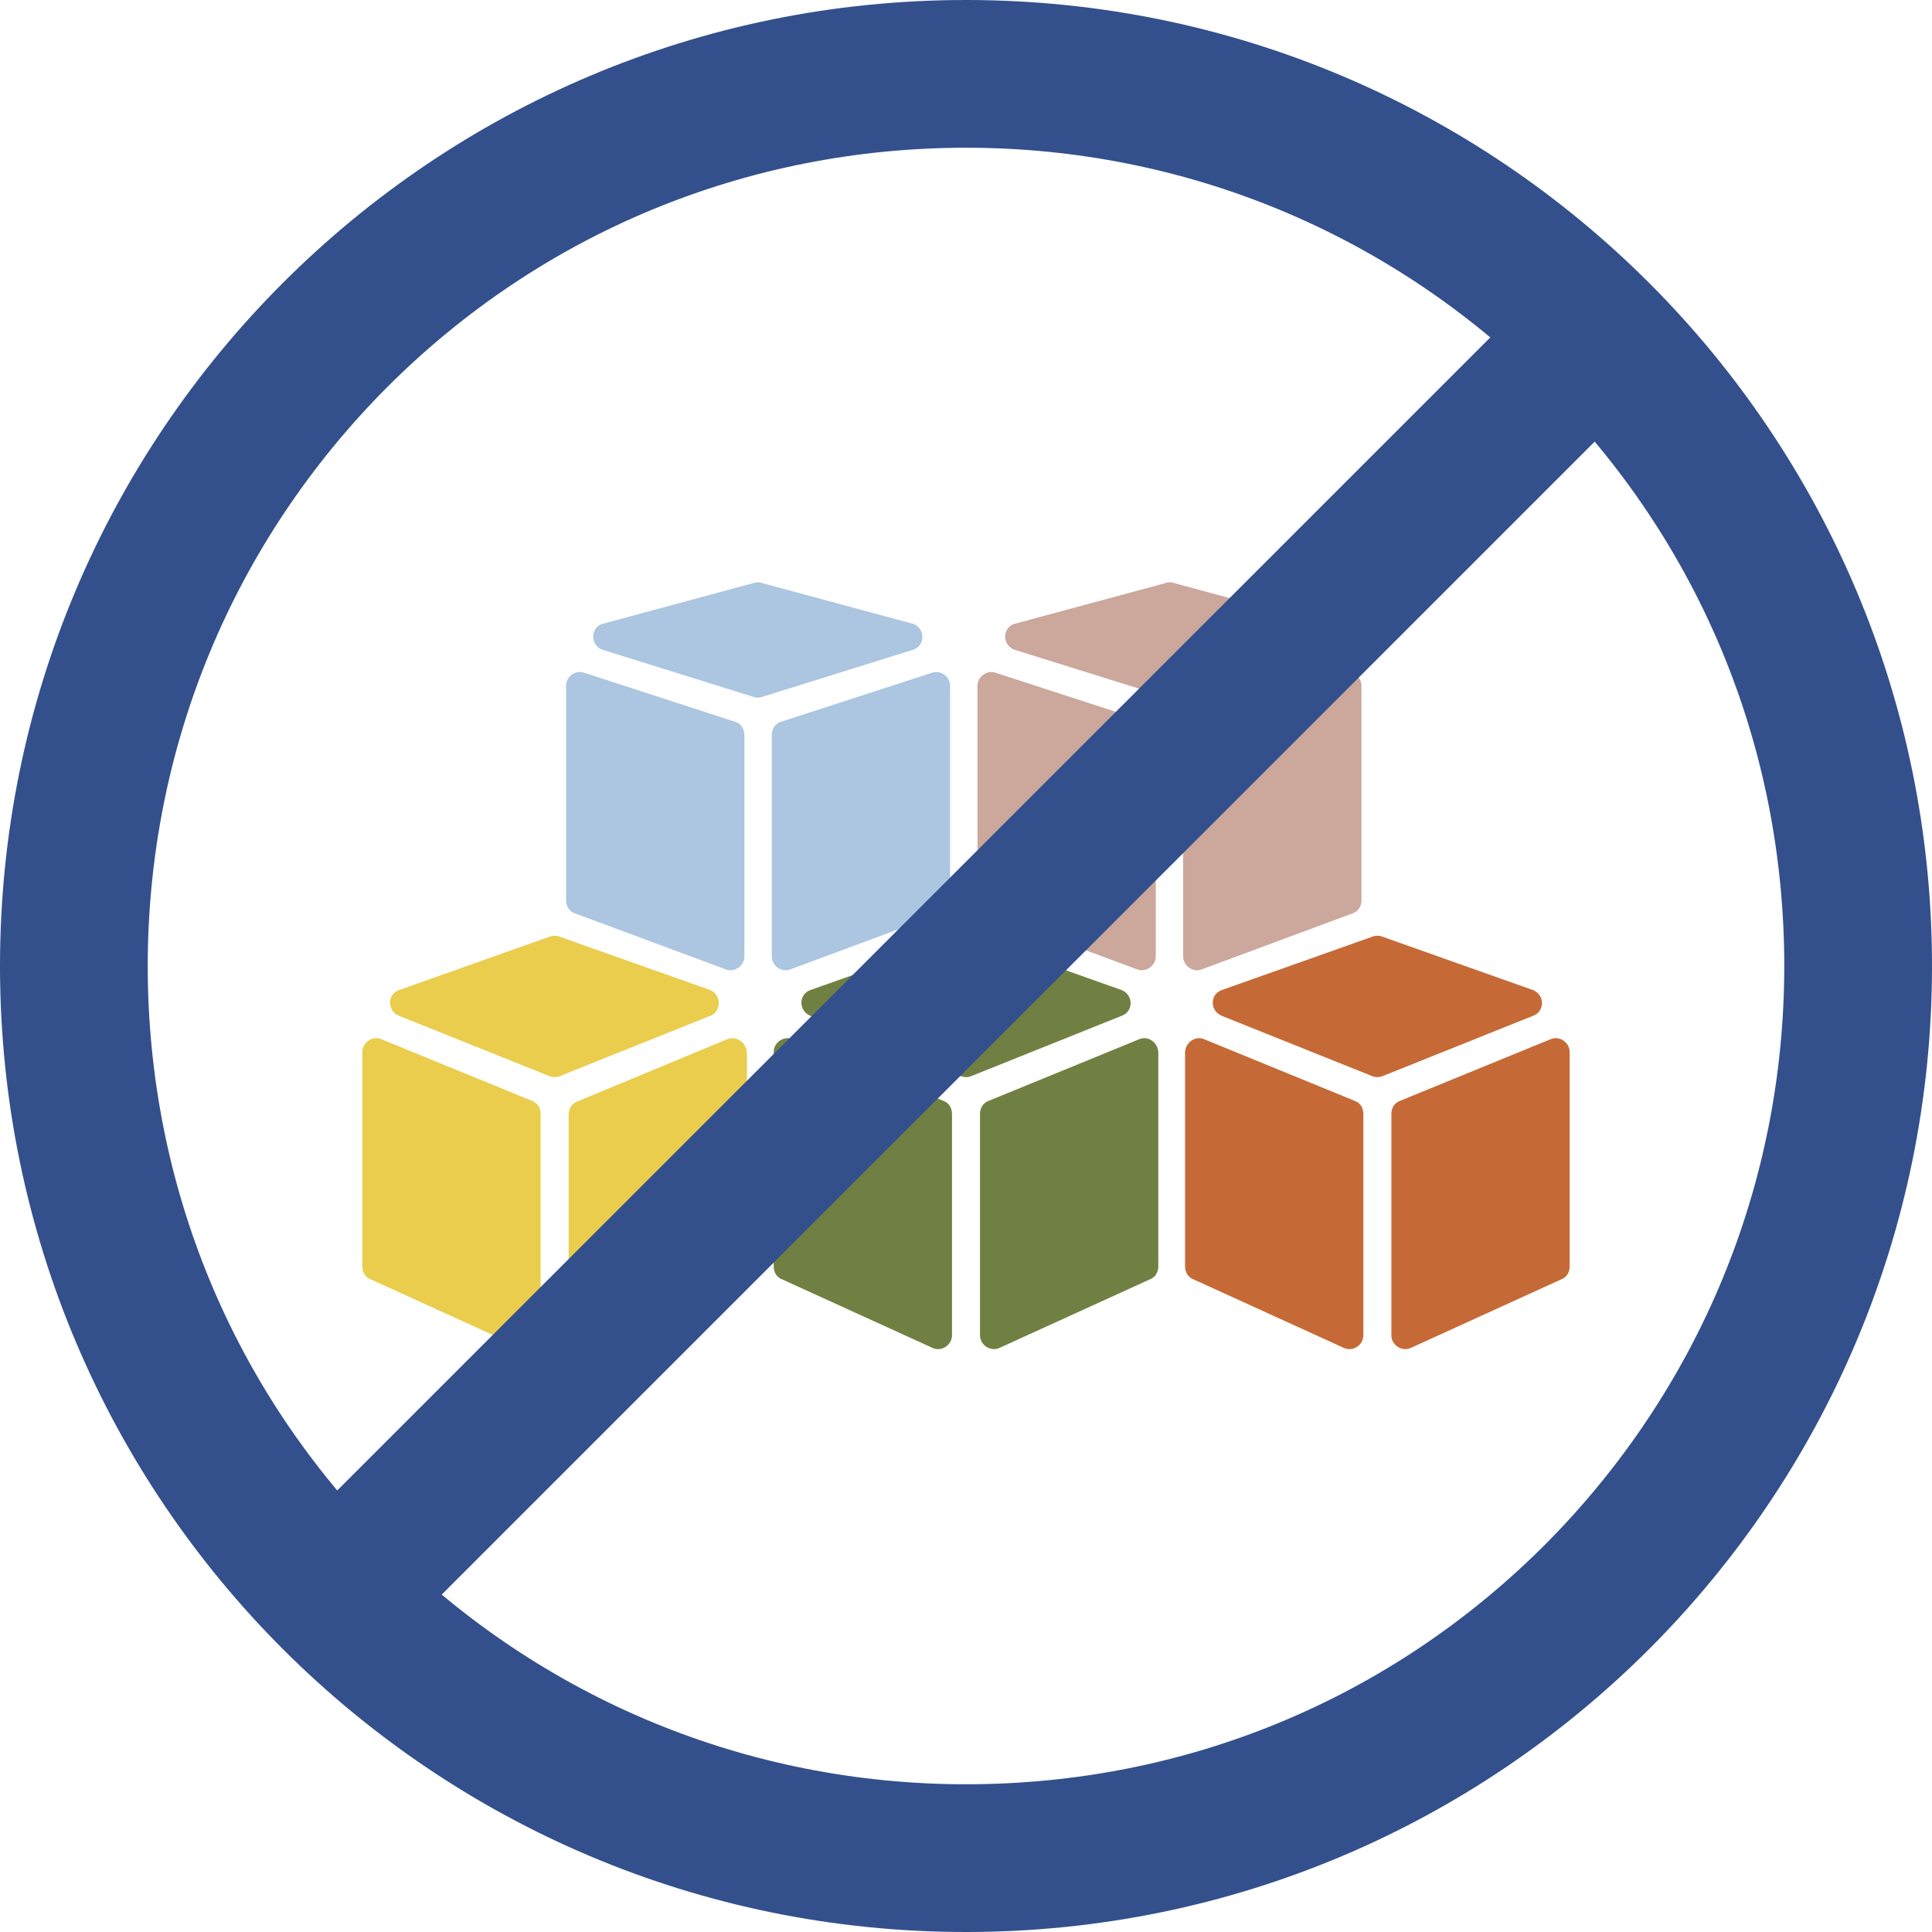 <?xml version="1.0" encoding="utf-8"?>
<!-- Generator: Adobe Illustrator 22.0.1, SVG Export Plug-In . SVG Version: 6.00 Build 0)  -->
<svg version="1.1" xmlns="http://www.w3.org/2000/svg" xmlns:xlink="http://www.w3.org/1999/xlink" x="0px" y="0px"
	 viewBox="0 0 303.4 303.4" style="enable-background:new 0 0 303.4 303.4;" xml:space="preserve">
<style type="text/css">
	.st0{display:none;}
	.st1{display:inline;fill:#33508D;}
	.st2{display:inline;}
	.st3{fill:#FAF8F5;}
	.st4{fill:#33508D;}
	.st5{fill:#EACD4D;}
	.st6{fill:#708042;}
	.st7{fill:#C56A36;}
	.st8{fill:#ACC5E0;}
	.st9{fill:#CCA79C;}
	.st10{fill:none;stroke:#33508D;stroke-width:23.166;stroke-miterlimit:10;}
</style>
<g id="레이어_1" class="st0">
	<path class="st1" d="M247,65.8H27.7c-3.1,0-5.5,2.7-5.2,5.7l20.3,219.4c0.3,2.6,2.5,4.6,5.2,4.6h178.7c2.7,0,4.9-2,5.2-4.6
		l20.3-219.4C252.5,68.4,250.1,65.8,247,65.8z M137.4,246.5c-43.1,0-78.1-35-78.1-78.1c0-43.1,35-78.1,78.1-78.1s78.1,35,78.1,78.1
		C215.4,211.5,180.5,246.5,137.4,246.5z"/>
	<path class="st1" d="M260.5,55.4H14.2c-2.1,0-3.9-1.7-3.9-3.9V10.7c0-2.1,1.7-3.9,3.9-3.9h246.3c2.1,0,3.9,1.7,3.9,3.9v40.9
		C264.4,53.7,262.6,55.4,260.5,55.4z"/>
	<g class="st2">
		<path class="st3" d="M140.8,269.1c-0.6-0.1-1.1,0-1.6,0.2c-0.8,0.4-1.1,1.2-1.1,1.9c0,0.9,0.6,1.8,1.5,2.4c0,0,0.1,0.1,0.1,0.1
			c0.1,0.1,0.2,0.1,0.3,0.2c0.2,0.1,0.5,0.4,0.5,0.7c0.1,0.3-0.1,0.6-0.3,0.9c-0.4,0.4-1.2,0.4-1.7,0.1c-0.3-0.2-0.5-0.4-0.6-0.8
			c-0.2-0.6-0.4-1-0.7-1.1c-0.2-0.1-0.5-0.1-0.7,0c-0.2,0.1-0.4,0.3-0.4,0.6c0,0.1,0,0.1,0,0.2c-0.5,1.2-1.1,1.9-1.8,1.6
			c-0.1-0.1-0.2-0.1-0.3-0.3c-0.2-0.4,0-0.8,0.1-1.2c0.1-0.2,0.2-0.4,0.2-0.7c0.2-0.5,0.3-0.9,0.5-1.4c0.1-0.4,0.3-0.7,0.4-1.1
			c0.1-0.2,0.1-0.4,0.2-0.5c0-0.1,0.1-0.2,0.1-0.4c0,0,0,0,0,0c0-0.1,0-0.2,0-0.2c0-0.1,0-0.1,0-0.2c0-0.1,0-0.1-0.1-0.2
			c0-0.1,0-0.1-0.1-0.2c0,0-0.1-0.1-0.1-0.1c0,0-0.1-0.1-0.1-0.1c-0.1,0-0.1-0.1-0.2-0.1c-0.1,0-0.1,0-0.2,0c-0.1,0-0.3,0-0.3,0
			c-0.2,0-0.3,0.1-0.4,0.2c-0.3,0.2-0.4,0.6-0.5,0.9c-0.1,0.2-0.1,0.3-0.2,0.5c-0.1,0.2-0.2,0.5-0.3,0.7c-0.1,0.3-0.2,0.5-0.3,0.8
			c-0.1,0.3-0.2,0.5-0.3,0.8c-0.1,0.2-0.2,0.5-0.2,0.7c-0.1,0.2-0.1,0.3-0.2,0.5c0,0.1,0,0.1-0.1,0.2l0,0.1c0,0.1-0.1,0.2-0.2,0.3
			c-0.1,0.1-0.1,0.2-0.2,0.2c-0.1,0.1-0.2,0.2-0.3,0.3c-0.1,0-0.1,0.1-0.2,0.1c-0.2,0-0.4,0-0.5-0.1c-0.5-0.4-0.3-1.1-0.3-1.6
			c0-0.3,0.1-0.5,0.2-0.7c0.1-0.3,0.2-0.6,0.4-0.9c0.1-0.3,0.3-0.6,0.5-0.8c0.2-0.2,0.4-0.4,0.6-0.5c0.2-0.1,0.4-0.1,0.6-0.1
			c0.1,0,0.2-0.1,0.2-0.2c0-0.1,0.1-0.3,0.2-0.6c0.1-0.2,0.1-0.3,0.2-0.4c0-0.1,0-0.2-0.1-0.3c-0.3-0.2-0.8-0.3-1.7-0.1
			c-1.3,0.4-2.8,2.2-3.2,4.4c-0.1,0.6-0.6,2.2-1.7,2.3c-1.3,0.1-0.4-2-0.4-2s2.5-7.2,2.7-7.6c0.2-0.4,0.3-1.4-0.6-1.6
			c-0.9-0.1-1.3,1-1.3,1l-3,8.6c-0.5,1.2-1.1,1.9-1.8,1.6c-0.1-0.1-0.2-0.1-0.3-0.3c-0.2-0.4,0-0.8,0.1-1.2c0.1-0.2,0.2-0.4,0.2-0.7
			c0.2-0.5,0.3-0.9,0.5-1.4c0.1-0.4,0.3-0.7,0.4-1.1c0.1-0.2,0.1-0.4,0.2-0.5c0-0.1,0.1-0.2,0.1-0.4c0,0,0,0,0,0c0-0.1,0-0.2,0-0.2
			c0-0.1,0-0.1,0-0.2c0-0.1,0-0.1-0.1-0.2c0-0.1,0-0.1-0.1-0.2c0,0-0.1-0.1-0.1-0.1c0,0-0.1-0.1-0.1-0.1c-0.1,0-0.1-0.1-0.2-0.1
			c-0.1,0-0.1,0-0.2,0c-0.1,0-0.3,0-0.3,0c-0.2,0-0.3,0.1-0.4,0.2c-0.3,0.2-0.4,0.6-0.5,0.9c-0.1,0.2-0.1,0.3-0.2,0.5
			c-0.1,0.2-0.2,0.5-0.3,0.7c-0.1,0.3-0.2,0.5-0.3,0.8c-0.1,0.3-0.2,0.5-0.3,0.8c-0.1,0.2-0.2,0.5-0.2,0.7c-0.1,0.2-0.1,0.3-0.2,0.5
			c0,0.1,0,0.1-0.1,0.2l0,0.1c0,0.1-0.1,0.2-0.2,0.3c-0.1,0.1-0.1,0.2-0.2,0.2c-0.1,0.1-0.2,0.2-0.3,0.3c-0.1,0-0.1,0.1-0.2,0.1
			c-0.2,0-0.4,0-0.5-0.1c-0.5-0.4-0.3-1.1-0.3-1.6c0-0.3,0.1-0.5,0.2-0.7c0.1-0.3,0.2-0.6,0.4-0.9c0.1-0.3,0.3-0.6,0.5-0.8
			c0.2-0.2,0.4-0.4,0.6-0.5c0.2-0.1,0.4-0.1,0.6-0.1c0.1,0,0.2-0.1,0.2-0.2c0-0.1,0.1-0.3,0.2-0.6c0.1-0.2,0.1-0.3,0.2-0.4
			c0-0.1,0-0.2-0.1-0.3c-0.3-0.2-0.8-0.3-1.7-0.1c-1.3,0.4-2.7,2.1-3.2,4.2c-0.5,1.9-1.5,2.5-2.2,2.6c-1,0.1-1.9-0.2-2.6-0.7
			l-0.1-0.1c-0.2-0.2-0.5-0.4-1-0.6l2.3-6.5l0.8-2.3c0.1-0.3,0.4-0.6,0.7-0.6c0.1,0,0.3,0,0.4,0c0,0,0.1,0,0.1,0
			c0.2,0.1,0.5,0.5,0.5,0.9c0,0.1,0,0.2,0,0.3c-0.1,0.5-0.4,0.8-0.8,1.1c-0.3,0.3-0.8,0.5-1.1,0.7c-0.1,0-0.1,0.1-0.1,0.1l-0.6,1.5
			c-0.1,0.2,0.1,0.4,0.3,0.3c0.4-0.1,0.8-0.3,0.8-0.3c1.2-0.5,2.3-1.3,2.9-2.5c0.3-0.6,0.4-1.3,0.3-2c0-0.1,0-0.2-0.1-0.3
			c-0.4-1.2-1.6-2-2.8-1.9c-0.4,0-0.7,0.1-1,0.3c-0.4,0.2-0.7,0.5-1,0.9c-0.2,0.3-0.4,0.7-0.6,1.2l-1.1,3.1
			c-0.6,0.2-1.2,0.4-1.8,0.3c-0.6-0.1-1.1-0.4-1.5-0.9c-0.1-0.1-0.1-0.2-0.2-0.2c-0.1-0.1-0.2-0.1-0.3,0c-0.1,0.1-0.1,0.2-0.2,0.3
			c-0.1,0.5,0,1,0.2,1.5c0.1,0.1,0.2,0.3,0.3,0.4c0.1,0.1,0.2,0.2,0.4,0.3c0.5,0.4,1.3,0.6,1.9,0.5c0.2,0,0.4,0,0.6-0.1l-1.4,3.9
			c-0.1,0.2-0.2,0.4-0.4,0.6c-0.3,0.3-0.8,0.5-1.2,0.5c-0.1,0-0.1,0-0.2,0c-0.3,0-0.7-0.2-0.8-0.5c0-0.1,0-0.3,0-0.4
			c0.1-0.1,0.3-0.3,0.7-0.3c0,0,0.5,0,1,0.2c0.1,0,0.2,0,0.3-0.1c0.1-0.1,0.1-0.2,0.2-0.4c0.1-0.2,0.2-0.6,0.3-0.8
			c0-0.1,0-0.2-0.1-0.3c-0.4-0.1-0.8-0.2-1.2-0.3c-0.6-0.1-1.1,0-1.6,0.1c-0.4,0.1-0.7,0.3-1,0.5c-0.5,0.4-0.7,1-0.7,1.6
			c0,0,0,0,0,0c0,0.2,0.1,0.5,0.2,0.7c0.2,0.3,0.4,0.7,0.7,0.9c0.3,0.3,0.7,0.4,1.1,0.5c0.3,0.1,0.5,0.1,0.8,0.1c0.3,0,0.5,0,0.8,0
			c0.4-0.1,0.8-0.2,1.2-0.5c0.2-0.1,0.3-0.2,0.5-0.4c0,0,0.1-0.1,0.2-0.2c0.1-0.1,0.1-0.1,0.2-0.2c0,0,0,0,0,0
			c0.3,0.3,0.5,0.4,0.6,0.5c0,0,0,0,0,0c0.5,0.5,1.1,0.9,1.7,1.1c1,0.4,2.3,0.5,3.3,0c0.6-0.3,1.1-0.8,1.5-1.4
			c0.5,0.9,1.3,1.1,2.1,1c0.2,0,0.3-0.1,0.4-0.1c0.4-0.2,0.8-0.5,1-0.8c0,0,0.4,0.5,1.1,0.8c0.2,0.1,0.5,0.2,0.9,0.2
			c0.7,0,1.5-0.5,2-0.9c0,0,0.1,0.1,0.1,0.1c0.6,0.6,1.6,0.9,2.4,0.7c0.8-0.1,1.6-0.6,2.1-1.1c0.4,1.1,1.3,1.3,2.2,1.1
			c0.2,0,0.3-0.1,0.4-0.1c0.4-0.2,0.8-0.5,1-0.8c0,0,0.4,0.5,1.1,0.8c0.2,0.1,0.5,0.2,0.9,0.2c1.2,0,2.5-1.3,2.6-1.4l0,0l0,0
			c0.3,0.5,0.8,0.9,1.4,1.2c0.4,0.2,0.9,0.3,1.4,0.3c0.1,0,0.1,0,0.2,0c0.8,0,1.6-0.4,2.2-0.9c0.7-0.6,0.9-1.5,0.7-2.4
			c-0.2-0.8-0.9-1.3-1.6-1.8c-0.1,0-0.1-0.1-0.2-0.1c-0.2-0.1-0.3-0.3-0.5-0.4c-0.2-0.3-0.4-0.6-0.3-0.8c0-0.2,0.1-0.3,0.3-0.4v0
			c0.1,0,0.2-0.1,0.3-0.1c0.2,0,0.4,0,0.6,0.2c0.1,0.1,0.2,0.2,0.3,0.3c0.1,0.1,0.2,0.2,0.3,0.3c0.2,0.2,0.5,0.2,0.7,0.2
			c0.4-0.1,0.6-0.5,0.5-0.9C142.7,269.8,141.7,269.2,140.8,269.1z"/>
		<path class="st3" d="M152.4,270.9c0-0.1,0.1-0.2,0.1-0.3c0.1-0.2,0.1-0.5,0-0.8c0-0.2-0.1-0.3-0.3-0.4c-0.1-0.1-0.2-0.1-0.3-0.2
			c-0.1,0-0.1,0-0.2,0c-0.7-0.1-1.1,0.8-1.1,0.8l-2.1,4.5c0-0.8,0-1.9-0.1-2.4c0-0.8-0.1-1.6-0.9-1.7c-0.7-0.1-1.1,0.8-1.1,0.9
			l-1.3,3.3c0-0.3,0-0.6,0-0.9c0-1.1,0-2.3,0-2.6c0,0,0,0,0-0.1c0,0,0,0,0,0c0-0.2,0-0.3,0-0.4c0-0.4-0.1-1.1-0.6-1.3
			c-0.1,0-0.2-0.1-0.4,0c0,0,0,0-0.1,0c-0.9,0.1-0.8,1.3-0.8,1.3l0.1,5.1c0,0.1,0,0.3,0,0.4c0.1,0.5,0.2,0.9,0.5,1.2
			c0.3,0.3,0.7,0.4,1,0.3c0.6-0.1,1-0.8,1.2-1.4c0.1-0.3,0.2-0.6,0.3-0.8c0.1-0.3,0.2-0.5,0.3-0.8c0.1-0.2,0.2-0.5,0.3-0.7
			c0.1-0.2,0.1-0.4,0.2-0.5c0,0,0.1,2.7,0.1,2.7c0,0.8,0.4,1.6,1.3,1.6c0.6,0,1-0.6,1.3-1.1c0.1-0.2,1.5-3.4,2.3-5
			C152.3,271.2,152.3,271,152.4,270.9z"/>
		<path class="st3" d="M167.7,273.4c0-0.1,0.1-0.2,0.1-0.3l0.8-2.2c1.1,0,1.9-0.1,2.5-1.2c0.1-0.2,0.1-0.6-0.2-0.5
			c-0.1,0-0.1,0-0.2,0c-0.4,0.1-0.8,0.1-1.2,0.1c-0.1,0-0.1,0-0.2,0c0,0,0,0,0,0c0,0,0,0,0,0c0,0-0.1,0-0.2,0c0,0,0,0,0,0
			c0,0,0,0,0,0c0.2-0.6,0.4-1,0.4-1.1c0.2-0.4,0.3-1.4-0.6-1.6c0,0-0.1,0-0.1,0c-0.2,0-0.4,0.1-0.5,0.1c-0.4,0.3-0.6,0.8-0.6,0.8
			l-0.6,1.7l0,0c0,0,0,0,0,0c-0.4,0-1.1-0.1-1.5-0.1c-0.2,0-0.5,0-0.4,0.3c0.2,0.7,0.8,1.1,1.4,1.2l-0.9,2.5c0,0,0,0.1,0,0.1
			l-0.1,0.2c-0.4,0.8-1.3,1.5-2,1.8c-0.6,0.3-1.7,0.4-2.3,0.3c-0.4-0.1-0.8-0.3-1-0.6c-0.2-0.4-0.3-0.8-0.2-1.2
			c0.1-0.5,0.2-0.9,0.4-1.3c0.4-0.8,0.8-1.4,1.3-1.6c0,0,0,0,0,0c0.3-0.2,0.7-0.3,1-0.2c0.4,0.1,0.6,0.4,0.6,0.8
			c-0.1,0.4-0.4,0.6-0.8,0.7c-0.3,0.1-0.7,0.2-1,0.2c-0.1,0-0.2,0-0.2,0c-0.1,0-0.2,0-0.2,0.1c-0.1,0.1-0.1,0.1-0.1,0.2
			c-0.1,0.2-0.3,0.7-0.3,1.1c0,0.1,0.1,0.3,0.2,0.3c0.4,0,0.7,0,1.2-0.1c0.4-0.1,0.9-0.2,1.2-0.3c0.5-0.2,0.9-0.5,1.2-0.9
			c0.9-1.3,0.4-3.3-1.2-3.6c-0.5-0.1-0.9-0.1-1.4,0.1c-0.2,0.1-0.4,0.1-0.6,0.2c-0.1,0.1-0.3,0.1-0.4,0.2c-1.2,0.7-2.1,2.1-2.6,3.4
			c0,0.1,0,0.1,0,0.2c-0.1,0.4-0.2,0.9-0.2,1.3c0,0,0,0,0,0c0,0,0,0,0,0c0,0.1,0,0.2,0,0.4c-0.3,0.2-0.7,0.4-1,0.6
			c-0.6,0.3-1.7,0.4-2.3,0.3c-0.4-0.1-0.8-0.3-1-0.6c-0.2-0.4-0.3-0.8-0.2-1.2c0.1-0.5,0.2-0.9,0.4-1.3c0.4-0.8,0.8-1.4,1.3-1.6
			c0,0,0,0,0,0c0.3-0.2,0.7-0.3,1-0.2c0.4,0.1,0.6,0.4,0.6,0.8c-0.1,0.4-0.4,0.6-0.8,0.7c-0.3,0.1-0.7,0.2-1,0.2c-0.1,0-0.2,0-0.2,0
			c-0.1,0-0.2,0-0.2,0.1c-0.1,0.1-0.1,0.1-0.1,0.2c-0.1,0.2-0.3,0.7-0.3,1.1c0,0.1,0.1,0.3,0.2,0.3c0.4,0,0.7,0,1.2-0.1
			c0.4-0.1,0.9-0.2,1.2-0.3c0.5-0.2,0.9-0.5,1.2-0.9c0.9-1.3,0.4-3.3-1.2-3.6c-0.5-0.1-0.9-0.1-1.4,0.1c-0.2,0.1-0.4,0.1-0.6,0.2
			c-0.1,0.1-0.3,0.1-0.4,0.2c-1.2,0.7-2.1,2.1-2.6,3.4c0,0.1,0,0.1,0,0.2c-0.1,0.4-0.2,0.9-0.2,1.3c0,0,0,0,0,0c0,0,0,0,0,0
			c0,0.3,0,1,0.4,1.6c0,0,0,0,0,0c0,0,0.1,0.1,0.1,0.1c0,0,0,0,0,0c0,0,0,0.1,0.1,0.1c0,0,0.1,0.1,0.1,0.1c0.7,0.8,1.7,1.1,2.9,1.1
			c0.8,0,1.8-0.3,2.6-0.7c0.3-0.2,0.6-0.4,0.8-0.6c0,0,0,0.1,0.1,0.1c0,0,0.1,0.1,0.1,0.1c0.7,0.8,1.7,1.1,2.9,1.1
			c0.8,0,1.8-0.3,2.6-0.7c0.3-0.2,0.7-0.4,1-0.7c0,0,0.1-0.1,0.1-0.1c0,0,0.1-0.1,0.3-0.3c0,0.1,0.1,0.2,0.1,0.3
			c0.3,0.6,0.8,1.1,1.4,1.3c0.7,0.3,1.4,0.2,2.1,0c0.6-0.3,1.1-0.7,1.4-1.2c0.2-0.3,0.3-0.5,0.3-0.8c0.1-0.3,0.1-0.6-0.1-0.9
			c-0.1-0.1-0.2-0.2-0.3-0.1c-0.2,0.3-0.4,0.5-0.7,0.8c-0.5,0.5-1.5,1.1-2.1,0.5c-0.1-0.1-0.1-0.1-0.2-0.2c-0.2-0.3-0.2-0.9-0.1-1.2
			C167.5,273.9,167.6,273.7,167.7,273.4z"/>
	</g>
	<path class="st1" d="M76.2,135.5c1-0.3,2-1,2.8-1.6c3.7-2.8,6.2-6.8,8.8-10.5c1.2-1.7,2.5-3.4,4.6-3.9c1-0.2,1.8-0.2,2.5,0.6
		c0.5,0.6,0.8,1.5,0.9,2.3c0.2,1.4,0.2,2.9,0.2,4.4c-0.1,2.6-0.7,7.9,2.9,8.6c5.1,1.1,6.3-12.7,7.2-15.9c0.7-2.4,1.9-4.8,3.9-6.2
		c2.1-1.4,5.1-1.6,6.9,0.1c1.6,1.5,1.9,3.8,3.1,5.6c1.5,2.4,4.2,2.5,6.3,0.9c2-1.5,3-3.9,4.5-5.8c0.8-1,1.8-1.8,2.9-2.3
		c1.9-0.8,4.2-1,6.1-0.2c1.7,0.7,2.9,2.1,3.9,3.6c1,1.5,1.7,3.2,2.5,4.8c1,2,1.8,4.2,2.7,6.3c0.9,2.1,1.9,4.3,3.2,6.3
		c1,1.6,2.6,4,4.6,4.1c1,0.1,2-0.5,2.8-1.2c2.5-2.4,2.5-6.9,2.7-10.2c0.1-1.8,0.3-3.7,0.7-5.5c0.2-0.9,0.5-2,1.2-2.7
		c0.6-0.7,1.6-0.9,2.5-0.7c0.9,0.2,1.7,0.7,2.2,1.5c0.8,1,1.3,2.3,2,3.4c0.6,1,1.4,1.9,2.7,1.9c0.3,0,0.5,0,0.8-0.1
		c1.8-0.5,2.7-2.6,3.8-3.9c0.6-0.6,1.2-1.3,2.1-1.4c1.3-0.2,2.4,0.7,3.4,1.5c1,0.8,1.9,1.7,2.8,2.7c1.3,1.4,2.4,3,3.4,4.6
		c1.7,2.9,3,6,5.9,7.9c0.9,0.6,2,1.1,3.1,1c1.7-0.2,2.1-1.9,1.9-3.4c-0.1-0.7-0.3-1.3-0.7-1.9c-12.7-20.9-35.6-34.9-61.9-34.9
		c-27.2,0-50.9,15-63.2,37.2c-0.3,0.5-0.5,1-0.6,1.5C73.8,135.4,74.9,135.9,76.2,135.5z"/>
	<g class="st2">
		<path class="st4" d="M116.5,191.6H83.7l10.1-10.5c2.7-2.8,4.8-5.1,6.3-7c1.5-1.9,2.6-3.6,3.4-4.9c0.7-1.3,1.2-2.4,1.4-3.2
			c0.2-0.8,0.3-1.5,0.3-2.1c0-0.6-0.1-1.2-0.3-1.8c-0.2-0.6-0.5-1.1-0.9-1.5c-0.4-0.4-0.9-0.8-1.4-1.1c-0.6-0.3-1.2-0.4-2-0.4
			c-1.4,0-2.6,0.5-3.4,1.4c-0.8,0.9-1.2,2.1-1.2,3.5c0,0.4,0.1,1,0.2,1.7H84.5c0-2.4,0.4-4.5,1.2-6.5c0.8-1.9,1.9-3.6,3.3-5
			c1.4-1.4,3.1-2.5,5-3.2c1.9-0.8,4-1.1,6.3-1.1c2.3,0,4.4,0.4,6.3,1.1c1.9,0.7,3.6,1.7,5,3c1.4,1.3,2.5,2.8,3.3,4.6
			c0.8,1.8,1.2,3.7,1.2,5.8c0,2.2-0.5,4.3-1.4,6.2c-1,1.9-2.5,3.8-4.6,5.8l-6.7,6.3h13.2V191.6z"/>
		<path class="st4" d="M149.5,175.2h4.9v8.1h-4.9v8.4h-9.8v-8.4H120v-6.8l15.5-25.5h13.9V175.2z M139.7,175.2v-16l-9.3,16H139.7z"/>
		<path class="st4" d="M156.5,171.2c0-3.2,0.4-6.2,1.3-8.8c0.8-2.6,2-4.9,3.6-6.8c1.5-1.9,3.3-3.3,5.5-4.3c2.1-1,4.4-1.5,7-1.5
			c2.5,0,4.8,0.5,7,1.5c2.1,1,3.9,2.5,5.5,4.3c1.5,1.9,2.7,4.1,3.5,6.8c0.8,2.6,1.3,5.6,1.3,8.8c0,3.2-0.4,6.2-1.3,8.8
			c-0.8,2.6-2,4.9-3.5,6.8c-1.5,1.9-3.3,3.3-5.5,4.4c-2.1,1-4.4,1.5-7,1.5c-2.6,0-4.9-0.5-7-1.5c-2.1-1-3.9-2.5-5.5-4.4
			c-1.5-1.9-2.7-4.2-3.6-6.8C156.9,177.4,156.5,174.5,156.5,171.2z M167,171.2c0,1.8,0.2,3.4,0.5,4.9c0.3,1.5,0.8,2.8,1.4,3.8
			c0.6,1.1,1.3,1.9,2.1,2.5c0.8,0.6,1.8,0.9,2.8,0.9c1,0,1.9-0.3,2.8-0.9c0.8-0.6,1.6-1.4,2.1-2.5c0.6-1.1,1-2.4,1.4-3.8
			c0.3-1.5,0.5-3.1,0.5-4.9c0-1.8-0.2-3.4-0.5-4.9c-0.3-1.5-0.8-2.8-1.4-3.8c-0.6-1.1-1.3-1.9-2.1-2.5c-0.8-0.6-1.8-0.9-2.8-0.9
			c-1,0-2,0.3-2.8,0.9c-0.8,0.6-1.5,1.4-2.1,2.5c-0.6,1.1-1.1,2.3-1.4,3.8C167.2,167.8,167,169.5,167,171.2z"/>
	</g>
	<g class="st2">
		<path class="st4" d="M106.1,210.1l1.5,3.8l1.5-3.8h1.8l-2.6,6.3H107l-2.6-6.3H106.1z"/>
		<path class="st4" d="M115,215.3h-2.3l-0.4,1.1h-1.7l2.4-6.3h1.8l2.4,6.3h-1.7L115,215.3z M114.5,214.1l-0.7-2.1l-0.7,2.1H114.5z"
			/>
		<path class="st4" d="M117.8,216.4v-6.3h1.6l3,3.8v-3.8h1.6v6.3h-1.6l-3-3.8v3.8H117.8z"/>
		<path class="st4" d="M127,210.1v6.3h-1.6v-6.3H127z"/>
		<path class="st4" d="M129.9,210.1v4.9h2v1.4h-3.6v-6.3H129.9z"/>
		<path class="st4" d="M134.4,210.1v4.9h2v1.4h-3.6v-6.3H134.4z"/>
		<path class="st4" d="M141.3,215.3h-2.3l-0.4,1.1h-1.7l2.4-6.3h1.8l2.4,6.3h-1.7L141.3,215.3z M140.8,214.1l-0.7-2.1l-0.7,2.1
			H140.8z"/>
		<path class="st4" d="M146.9,210.1h2.4c0.6,0,1,0.1,1.3,0.4c0.3,0.3,0.4,0.7,0.4,1.2c0,0.3-0.1,0.6-0.2,0.8
			c-0.1,0.2-0.3,0.4-0.5,0.5c0.2,0,0.4,0.1,0.6,0.2c0.2,0.1,0.3,0.2,0.4,0.3c0.1,0.1,0.2,0.3,0.2,0.4c0,0.2,0.1,0.3,0.1,0.5
			c0,0.3-0.1,0.6-0.2,0.8c-0.1,0.2-0.2,0.4-0.4,0.6c-0.2,0.2-0.4,0.3-0.7,0.3c-0.3,0.1-0.6,0.1-0.9,0.1h-2.6V210.1z M148.5,212.6
			h0.3c0.5,0,0.8-0.2,0.8-0.6c0-0.4-0.3-0.6-0.8-0.6h-0.3V212.6z M148.5,215.1h0.4c0.4,0,0.7-0.1,0.9-0.2c0.2-0.1,0.3-0.3,0.3-0.5
			s-0.1-0.4-0.3-0.5c-0.2-0.1-0.5-0.2-0.9-0.2h-0.4V215.1z"/>
		<path class="st4" d="M156.2,211.5h-1.9v1h1.8v1.4h-1.8v1.1h1.9v1.4h-3.6v-6.3h3.6V211.5z"/>
		<path class="st4" d="M161.3,215.3h-2.3l-0.4,1.1h-1.7l2.4-6.3h1.8l2.4,6.3h-1.7L161.3,215.3z M160.8,214.1l-0.7-2.1l-0.7,2.1
			H160.8z"/>
		<path class="st4" d="M164.1,216.4v-6.3h1.6l3,3.8v-3.8h1.6v6.3h-1.6l-3-3.8v3.8H164.1z"/>
	</g>
</g>
<g id="레이어_3" class="st0">
	<g class="st2">
		<path class="st4" d="M97.5,41.4H27.7c-1,0-1.8-0.8-1.8-1.8V15.8c0-4.9,3.9-8.8,8.8-8.8h55.7c4.9,0,8.8,3.9,8.8,8.8v23.9
			C99.3,40.7,98.5,41.4,97.5,41.4z"/>
		<path class="st4" d="M124.6,133.9L99.8,49.8c-0.3-1.2-1.3-2-2.5-2H28c-1.2,0-2.3,0.8-2.5,2L0.6,133.9c-0.3,1.5-0.5,3-0.5,4.5
			v130.5c0,14.6,11.8,26.4,26.4,26.4h72.2c14.6,0,26.4-11.8,26.4-26.4V138.4C125.1,136.9,125,135.4,124.6,133.9z M106.6,263.3
			c0,7.2-5.8,13-13,13H31.7c-7.2,0-13-5.8-13-13V145.3c0-3,0.3-6,1-8.9c0.1-0.2,0.1-0.4,0.2-0.6c0.4-1.4,0.9-2.8,1.3-4.1
			c0.7-2.2,1.4-4.4,2.1-6.6c0.8-2.4,1.6-4.8,2.4-7.2c0.7-2,1.3-4.1,2-6.1c0.2-0.7,0.4-1.4,0.7-2.1c0.7-2.2,1.9-4,4.1-4.8
			c2.3-0.9,4.7-1.1,7.1-0.9c3.9,0.3,8.1,1.1,11.7,2.6c3.5,1.5,7.2,2.9,11.1,3c1,0,2,0,2.9-0.1c1.9-0.2,4-0.6,5.8-1.3
			c2.3-1,4.4-2.3,6.9-3.1c3.8-1.2,7.8-1.4,11.7-0.7c3.3,0.6,6.4,2.1,7.6,5.5l8.1,26.5c0.7,2.9,1,5.9,1,8.9V263.3z"/>
		<path class="st4" d="M236.9,41.4H167c-1,0-1.8-0.8-1.8-1.8V15.8c0-4.9,3.9-8.8,8.8-8.8h55.7c4.9,0,8.8,3.9,8.8,8.8v23.9
			C238.6,40.7,237.8,41.4,236.9,41.4z"/>
		<path class="st4" d="M264,133.9l-24.9-84.1c-0.3-1.2-1.3-2-2.5-2h-69.2c-1.2,0-2.3,0.8-2.5,2l-24.9,84.1c-0.3,1.5-0.5,3-0.5,4.5
			v130.5c0,14.6,11.8,26.4,26.4,26.4h72.2c14.6,0,26.4-11.8,26.4-26.4V138.4C264.5,136.9,264.3,135.4,264,133.9z M245.9,263.3
			c0,7.2-5.8,13-13,13H171c-7.2,0-13-5.8-13-13V145.3c0-3,0.3-6,1-8.9c0.1-0.2,0.1-0.4,0.2-0.6c0.4-1.4,0.9-2.8,1.3-4.1
			c0.7-2.2,1.4-4.4,2.1-6.6c0.8-2.4,1.6-4.8,2.4-7.2c0.7-2,1.3-4.1,2-6.1c0.2-0.7,0.4-1.4,0.7-2.1c0.7-2.2,1.9-4,4.1-4.8
			c2.3-0.9,4.7-1.1,7.1-0.9c3.9,0.3,8.1,1.1,11.7,2.6c3.5,1.5,7.2,2.9,11.1,3c1,0,2,0,2.9-0.1c1.9-0.2,4-0.6,5.8-1.3
			c2.3-1,4.4-2.3,6.9-3.1c3.8-1.2,7.8-1.4,11.7-0.7c3.3,0.6,6.4,2.1,7.6,5.5l8.1,26.5c0.7,2.9,1,5.9,1,8.9V263.3z"/>
	</g>
</g>
<g id="레이어_2">
	<g>
		<g>
			<g>
				<g>
					<path class="st5" d="M111.6,155.5l-23.7-8.4c-0.5-0.2-1.1-0.2-1.6,0l-23.7,8.4c-1.8,0.7-1.8,3.2,0,4l23.7,9.5
						c0.5,0.2,1.1,0.2,1.6,0l23.7-9.5C113.3,158.8,113.3,156.3,111.6,155.5z"/>
				</g>
				<g>
					<g>
						<path class="st5" d="M114.2,163.2L90.6,173c-0.8,0.3-1.3,1.1-1.3,2v34.8c0,1.5,1.6,2.6,3,2l23.7-10.8c0.8-0.3,1.3-1.1,1.3-2
							v-33.7C117.2,163.7,115.6,162.6,114.2,163.2z"/>
					</g>
					<g>
						<path class="st5" d="M59.9,163.2l23.7,9.7c0.8,0.3,1.3,1.1,1.3,2v34.8c0,1.5-1.6,2.6-3,2l-23.7-10.8c-0.8-0.3-1.3-1.1-1.3-2
							v-33.7C56.9,163.7,58.5,162.6,59.9,163.2z"/>
					</g>
				</g>
			</g>
			<g>
				<g>
					<path class="st6" d="M176.2,155.5l-23.7-8.4c-0.5-0.2-1.1-0.2-1.6,0l-23.7,8.4c-1.8,0.7-1.8,3.2,0,4l23.7,9.5
						c0.5,0.2,1.1,0.2,1.6,0l23.7-9.5C178,158.8,178,156.3,176.2,155.5z"/>
				</g>
				<g>
					<g>
						<path class="st6" d="M178.9,163.2l-23.7,9.7c-0.8,0.3-1.3,1.1-1.3,2v34.8c0,1.5,1.6,2.6,3,2l23.7-10.8c0.8-0.3,1.3-1.1,1.3-2
							v-33.7C181.8,163.7,180.3,162.6,178.9,163.2z"/>
					</g>
					<g>
						<path class="st6" d="M124.5,163.2l23.7,9.7c0.8,0.3,1.3,1.1,1.3,2v34.8c0,1.5-1.6,2.6-3,2l-23.7-10.8c-0.8-0.3-1.3-1.1-1.3-2
							v-33.7C121.5,163.7,123.1,162.6,124.5,163.2z"/>
					</g>
				</g>
			</g>
			<g>
				<g>
					<path class="st7" d="M240.8,155.5l-23.7-8.4c-0.5-0.2-1.1-0.2-1.6,0l-23.7,8.4c-1.8,0.7-1.8,3.2,0,4l23.7,9.5
						c0.5,0.2,1.1,0.2,1.6,0l23.7-9.5C242.6,158.8,242.6,156.3,240.8,155.5z"/>
				</g>
				<g>
					<g>
						<path class="st7" d="M243.5,163.2l-23.7,9.7c-0.8,0.3-1.3,1.1-1.3,2v34.8c0,1.5,1.6,2.6,3,2l23.7-10.8c0.8-0.3,1.3-1.1,1.3-2
							v-33.7C246.5,163.7,244.9,162.6,243.5,163.2z"/>
					</g>
					<g>
						<path class="st7" d="M189.1,163.2l23.7,9.7c0.8,0.3,1.3,1.1,1.3,2v34.8c0,1.5-1.6,2.6-3,2l-23.7-10.8c-0.8-0.3-1.3-1.1-1.3-2
							v-33.7C186.2,163.7,187.7,162.6,189.1,163.2z"/>
					</g>
				</g>
			</g>
			<g>
				<g>
					<path class="st8" d="M143.5,98l-23.7-6.4c-0.5-0.2-1.1-0.2-1.6,0L94.5,98c-1.8,0.7-1.8,3.2,0,4l23.7,7.4c0.5,0.2,1.1,0.2,1.6,0
						l23.7-7.4C145.3,101.3,145.3,98.8,143.5,98z"/>
				</g>
				<g>
					<g>
						<path class="st8" d="M146.2,105.7l-23.7,7.7c-0.8,0.3-1.3,1.1-1.3,2v34.8c0,1.5,1.6,2.6,3,2l23.7-8.8c0.8-0.3,1.3-1.1,1.3-2
							v-33.7C149.2,106.2,147.6,105.1,146.2,105.7z"/>
					</g>
					<g>
						<path class="st8" d="M91.9,105.7l23.7,7.7c0.8,0.3,1.3,1.1,1.3,2v34.8c0,1.5-1.6,2.6-3,2l-23.7-8.8c-0.8-0.3-1.3-1.1-1.3-2
							v-33.7C88.9,106.2,90.4,105.1,91.9,105.7z"/>
					</g>
				</g>
			</g>
			<g>
				<g>
					<path class="st9" d="M208.2,98l-23.7-6.4c-0.5-0.2-1.1-0.2-1.6,0L159.2,98c-1.8,0.7-1.8,3.2,0,4l23.7,7.4
						c0.5,0.2,1.1,0.2,1.6,0l23.7-7.4C209.9,101.3,209.9,98.8,208.2,98z"/>
				</g>
				<g>
					<g>
						<path class="st9" d="M210.8,105.7l-23.7,7.7c-0.8,0.3-1.3,1.1-1.3,2v34.8c0,1.5,1.6,2.6,3,2l23.7-8.8c0.8-0.3,1.3-1.1,1.3-2
							v-33.7C213.8,106.2,212.3,105.1,210.8,105.7z"/>
					</g>
					<g>
						<path class="st9" d="M156.5,105.7l23.7,7.7c0.8,0.3,1.3,1.1,1.3,2v34.8c0,1.5-1.6,2.6-3,2l-23.7-8.8c-0.8-0.3-1.3-1.1-1.3-2
							v-33.7C153.5,106.2,155.1,105.1,156.5,105.7z"/>
					</g>
				</g>
			</g>
		</g>
		<g>
			<g>
				<path class="st4" d="M151.7,23.2c34.3,0,66.6,13.4,90.9,37.6c24.3,24.3,37.6,56.5,37.6,90.9c0,34.3-13.4,66.6-37.6,90.9
					c-24.3,24.3-56.5,37.6-90.9,37.6c-34.3,0-66.6-13.4-90.9-37.6S23.2,186,23.2,151.7c0-34.3,13.4-66.6,37.6-90.9
					C85.1,36.5,117.4,23.2,151.7,23.2 M151.7,0C67.9,0,0,67.9,0,151.7c0,83.8,67.9,151.7,151.7,151.7c83.8,0,151.7-67.9,151.7-151.7
					C303.4,67.9,235.5,0,151.7,0L151.7,0z"/>
			</g>
			<line class="st10" x1="251" y1="52.4" x2="52.4" y2="251"/>
		</g>
	</g>
</g>
</svg>
